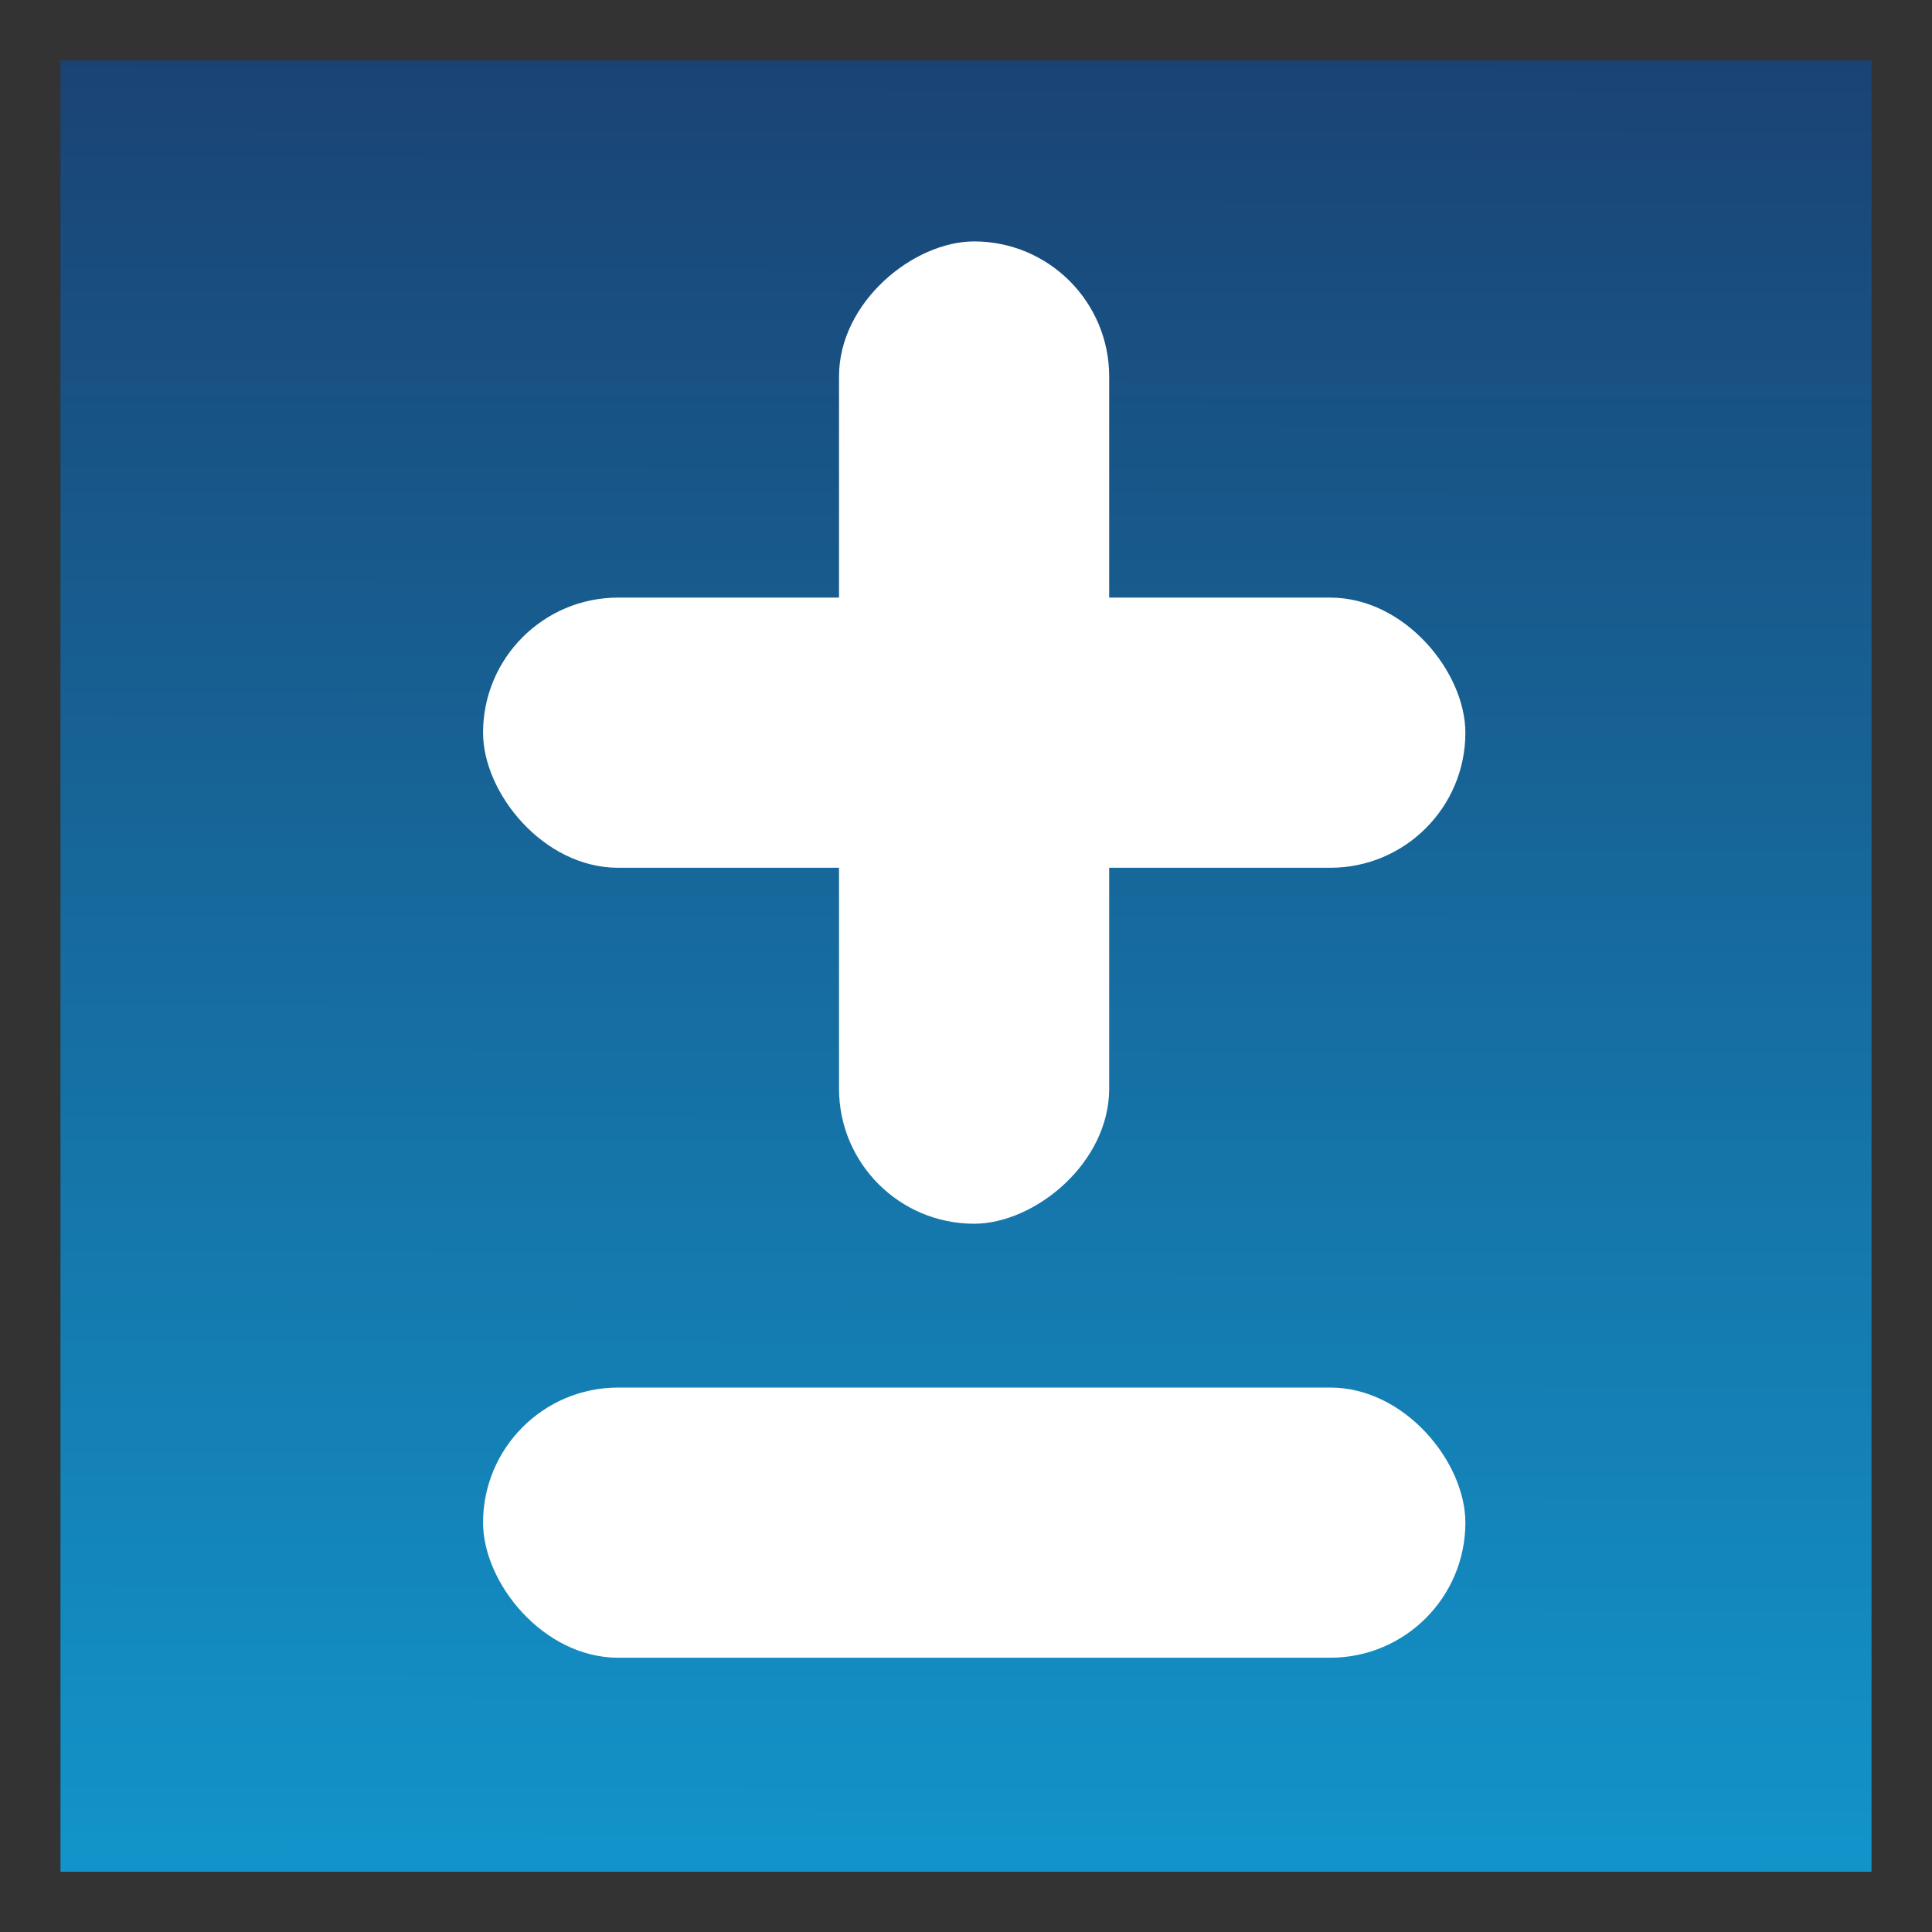 <?xml version="1.0" encoding="UTF-8" standalone="no"?>
<svg
   xmlns:dc="http://purl.org/dc/elements/1.1/"
   xmlns:cc="http://creativecommons.org/ns#"
   xmlns:rdf="http://www.w3.org/1999/02/22-rdf-syntax-ns#"
   xmlns:svg="http://www.w3.org/2000/svg"
   xmlns="http://www.w3.org/2000/svg"
   xmlns:xlink="http://www.w3.org/1999/xlink"
   xmlns:sodipodi="http://sodipodi.sourceforge.net/DTD/sodipodi-0.dtd"
   xmlns:inkscape="http://www.inkscape.org/namespaces/inkscape"
   width="32"
   height="32"
   viewBox="0 0 8.467 8.467"
   version="1.1"
   id="svg8"
   sodipodi:docname="icon_compare_calc_results.svg"
   inkscape:version="0.92.3 (2405546, 2018-03-11)">
  <rect x="0" y="0" width="8.467" height="8.467" fill="#333333" stroke="none"/>
  <sodipodi:namedview
     pagecolor="#ffffff"
     bordercolor="#666666"
     borderopacity="1"
     objecttolerance="10"
     gridtolerance="10"
     guidetolerance="10"
     inkscape:pageopacity="0"
     inkscape:pageshadow="2"
     inkscape:window-width="1346"
     inkscape:window-height="1051"
     id="namedview19"
     showgrid="false"
     inkscape:zoom="7.375"
     inkscape:cx="16"
     inkscape:cy="16"
     inkscape:window-x="791"
     inkscape:window-y="199"
     inkscape:window-maximized="0"
     inkscape:current-layer="svg8" />
  <defs
     id="defs2">
    <linearGradient
       id="linearGradient855">
      <stop
         style="stop-color:#1294ca;stop-opacity:1"
         offset="0"
         id="stop851" />
      <stop
         style="stop-color:#1a4374;stop-opacity:1"
         offset="1"
         id="stop853" />
    </linearGradient>
    <linearGradient
       xlink:href="#linearGradient855"
       id="linearGradient857"
       x1="4.116"
       y1="290.104"
       x2="4.132"
       y2="295.232"
       gradientUnits="userSpaceOnUse" />
    <linearGradient
       xlink:href="#linearGradient855"
       id="linearGradient818"
       gradientUnits="userSpaceOnUse"
       x1="4.116"
       y1="290.104"
       x2="4.132"
       y2="295.232"
       gradientTransform="translate(8.292,-7.678)" />
    <linearGradient
       xlink:href="#linearGradient855"
       id="linearGradient856"
       x1="13.028"
       y1="298.406"
       x2="13.067"
       y2="300.315"
       gradientUnits="userSpaceOnUse"
       gradientTransform="matrix(14.766,0,0,14.986,-176.936,-4469.715)" />
    <linearGradient
       gradientUnits="userSpaceOnUse"
       y2="0.251"
       x2="4.345"
       y1="8.18"
       x1="4.336"
       id="linearGradient858"
       xlink:href="#linearGradient855" />
  </defs>
  <rect
     y="0.265"
     x="0.265"
     height="7.938"
     width="7.937"
     id="rect843"
     style="opacity:1;fill:url(#linearGradient858);fill-opacity:1;stroke:#d59216;stroke-width:0;stroke-linecap:butt;stroke-linejoin:round;stroke-miterlimit:4;stroke-dasharray:none;stroke-dashoffset:0;stroke-opacity:1" />
  <rect
     style="opacity:1;fill:#ffffff;fill-opacity:1;stroke:#d59216;stroke-width:0;stroke-linecap:butt;stroke-linejoin:round;stroke-miterlimit:4;stroke-dasharray:none;stroke-dashoffset:0;stroke-opacity:1"
     id="rect845"
     width="4.305"
     height="1.184"
     x="2.117"
     y="2.619"
     ry="0.592" />
  <rect
     style="opacity:1;fill:#ffffff;fill-opacity:1;stroke:#d59216;stroke-width:0;stroke-linecap:butt;stroke-linejoin:round;stroke-miterlimit:4;stroke-dasharray:none;stroke-dashoffset:0;stroke-opacity:1"
     id="rect845-8"
     width="4.305"
     height="1.184"
     x="2.117"
     y="6.081"
     ry="0.592" />
  <rect
     style="opacity:1;fill:#ffffff;fill-opacity:1;stroke:#d59216;stroke-width:0;stroke-linecap:butt;stroke-linejoin:round;stroke-miterlimit:4;stroke-dasharray:none;stroke-dashoffset:0;stroke-opacity:1"
     id="rect845-8-9"
     width="4.305"
     height="1.184"
     x="1.058"
     y="-4.861"
     ry="0.592"
     transform="rotate(90)" />
</svg>
